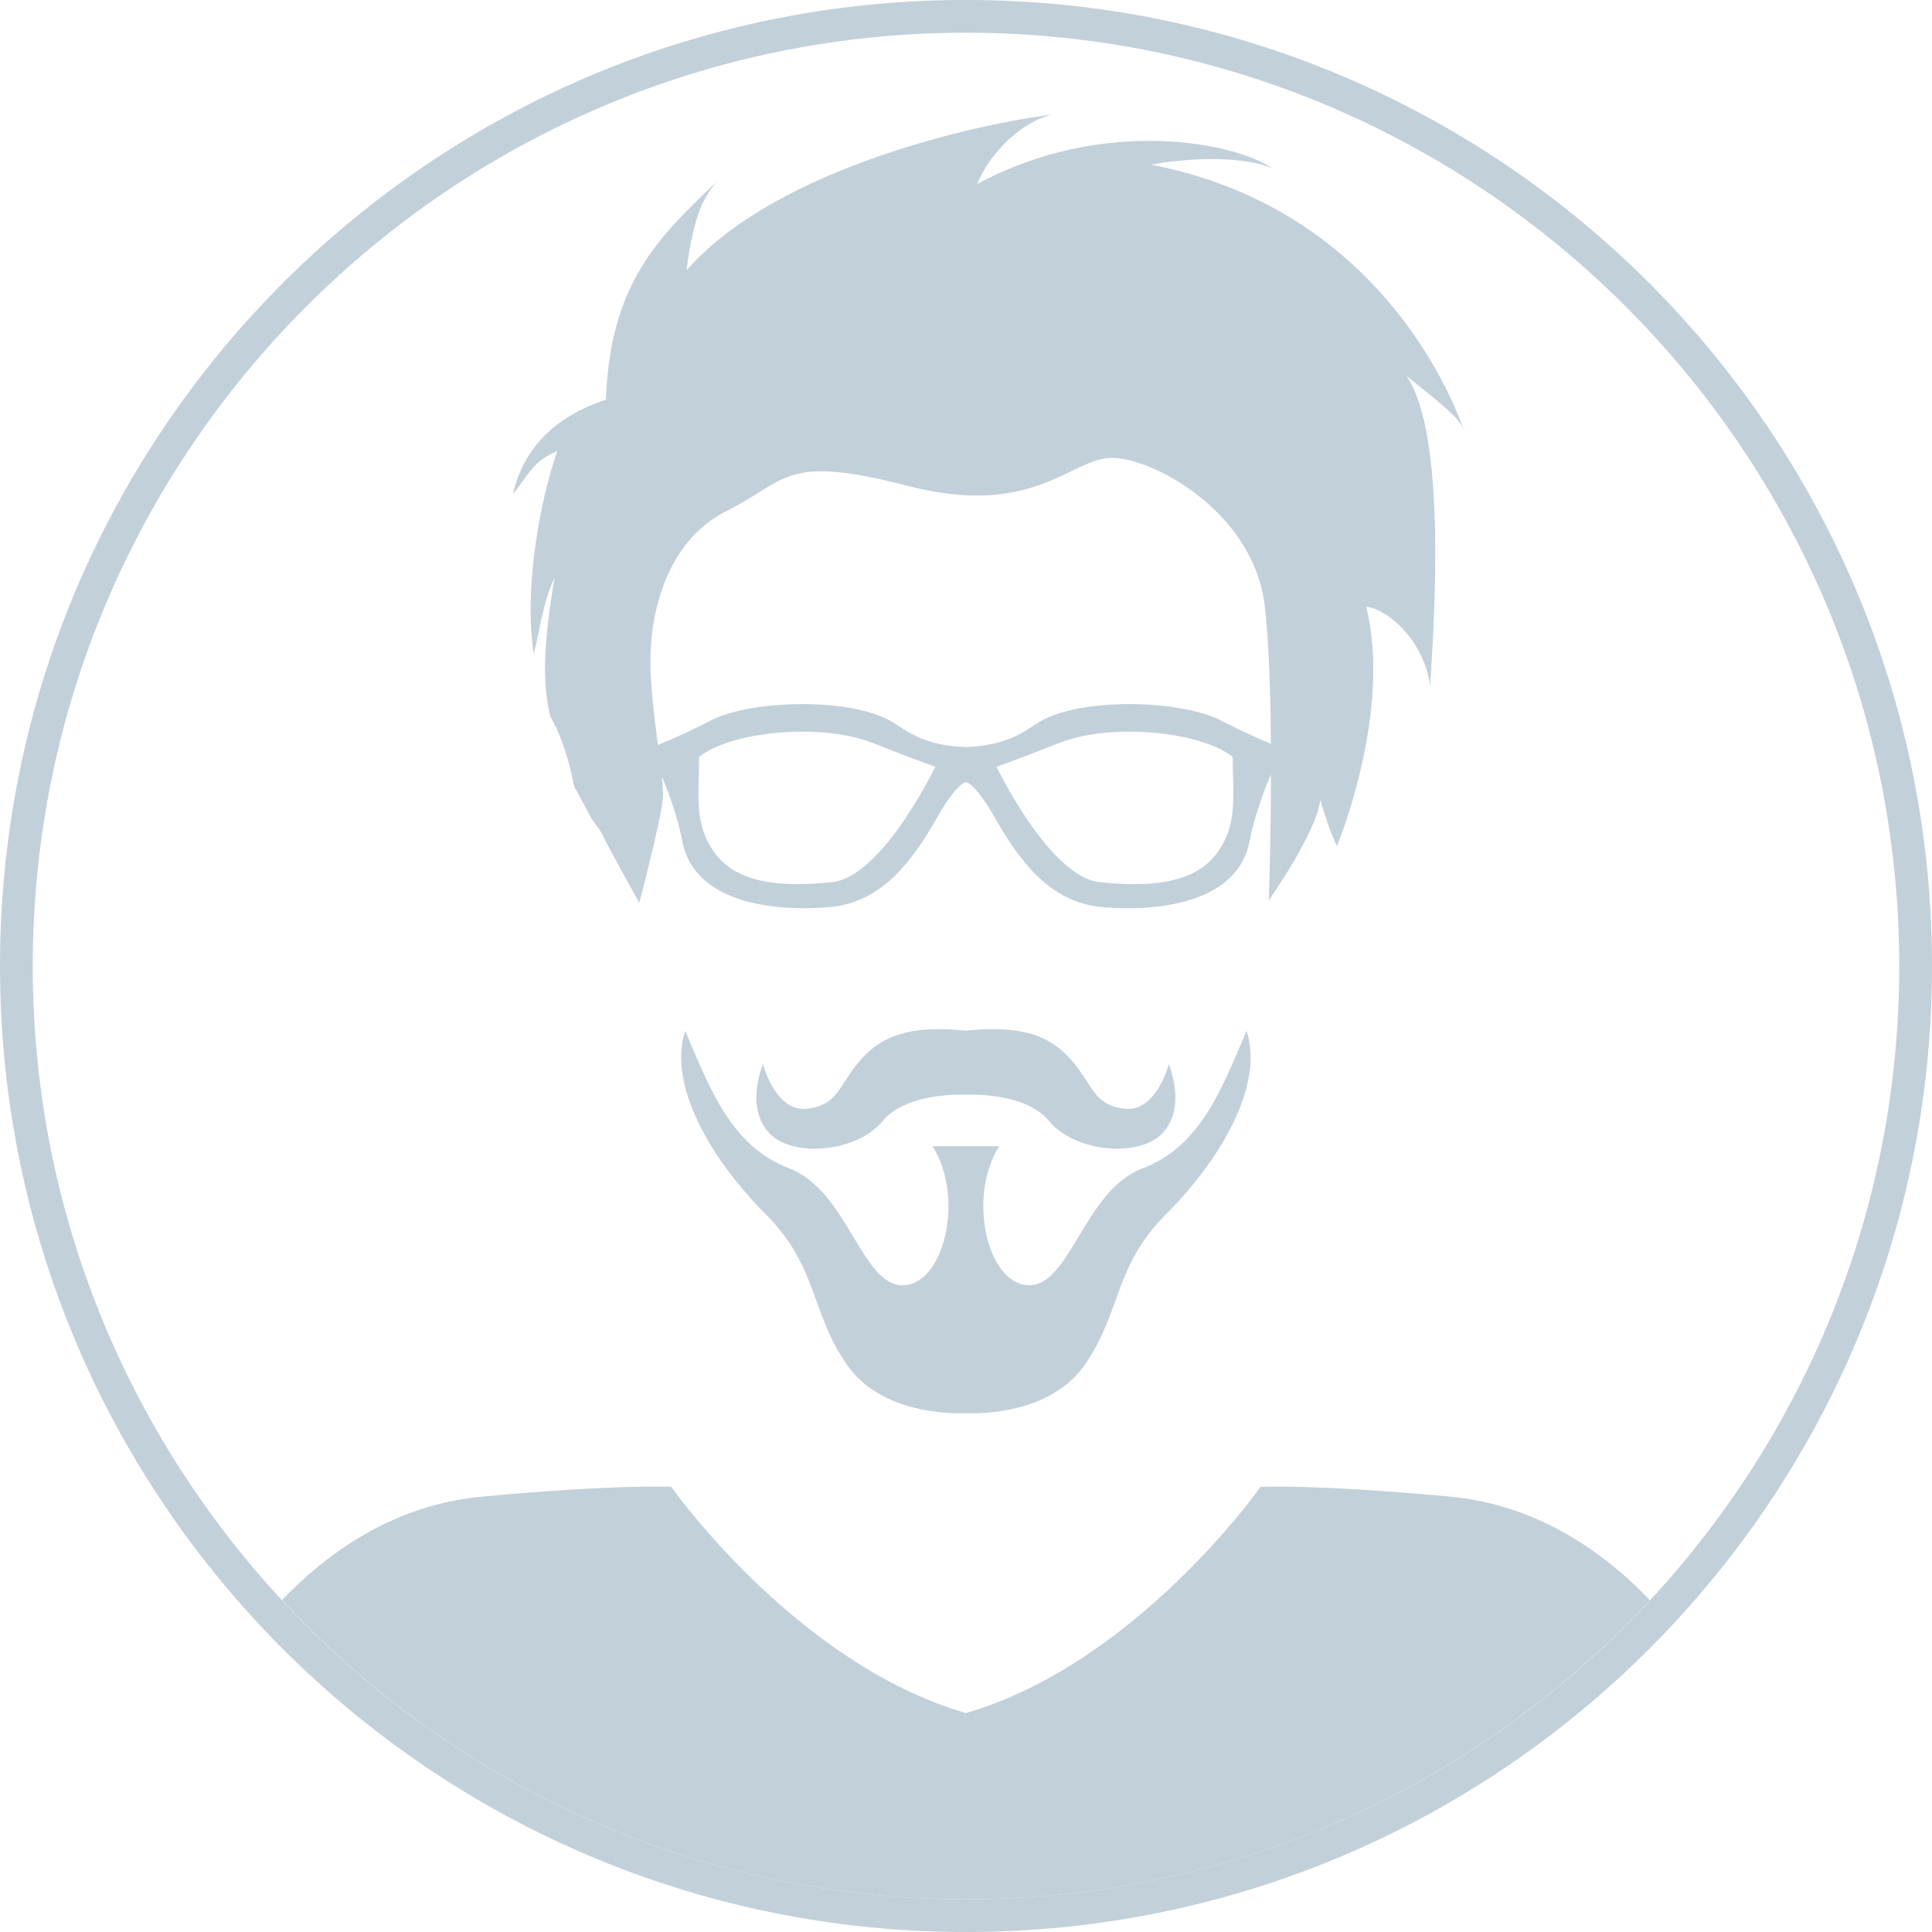 <?xml version="1.0" encoding="utf-8"?>
<!-- Generator: Adobe Illustrator 16.2.0, SVG Export Plug-In . SVG Version: 6.00 Build 0)  -->
<!DOCTYPE svg PUBLIC "-//W3C//DTD SVG 1.1//EN" "http://www.w3.org/Graphics/SVG/1.1/DTD/svg11.dtd">
<svg version="1.1" id="Layer_1" xmlns="http://www.w3.org/2000/svg" xmlns:xlink="http://www.w3.org/1999/xlink" x="0px" y="0px"
	 width="59px" height="59px" viewBox="0 0 59 59" enable-background="new 0 0 59 59" xml:space="preserve">
<path fill="#C2D0DA" d="M29.5,0.999C45.215,0.999,58,13.785,58,29.5C58,45.215,45.215,58,29.5,58C13.785,58,1,45.215,1,29.5
	C1,13.785,13.785,0.999,29.5,0.999 M29.5-0.001C13.207-0.001,0,13.207,0,29.5C0,45.792,13.207,59,29.5,59S59,45.792,59,29.5
	C59,13.207,45.792-0.001,29.5-0.001L29.5-0.001z"/>
<g>
	<path fill="#C2D0DA" d="M44.266,45.703c-4.117-0.382-5.771-0.297-5.771-0.297s-3.799,5.404-8.998,6.907
		c-5.198-1.503-8.997-6.907-8.997-6.907s-1.655-0.085-5.772,0.297c-2.595,0.241-4.615,1.596-6.116,3.159
		C13.82,54.477,21.255,58,29.5,58c8.244,0,15.676-3.521,20.885-9.135C48.883,47.301,46.862,45.944,44.266,45.703z"/>
	<path fill="#C2D0DA" d="M29.497,33.429c0.054,0.002,0.085,0.004,0.085,0.004v-0.005c0.476-0.006,1.836,0.048,2.461,0.812
		c0.764,0.935,2.759,1.146,3.48,0.34c0.721-0.807,0.169-2.08,0.169-2.08s-0.382,1.485-1.358,1.358
		c-0.976-0.128-0.934-0.722-1.654-1.528c-0.708-0.791-1.664-1.009-3.183-0.856c-1.519-0.152-2.475,0.065-3.183,0.856
		c-0.722,0.807-0.679,1.4-1.655,1.528c-0.976,0.127-1.358-1.358-1.358-1.358s-0.552,1.273,0.169,2.08s2.716,0.595,3.48-0.34
		c0.625-0.764,1.985-0.817,2.461-0.812v0.005C29.412,33.433,29.442,33.431,29.497,33.429z"/>
	<path fill="#C2D0DA" d="M18.505,12.204c-1.528,0.509-2.504,1.443-2.844,2.887c0.509-0.637,0.637-1.02,1.358-1.316
		c-0.552,1.571-1.019,4.246-0.722,6.199c0.212-0.807,0.255-1.485,0.637-2.335c-0.339,2.08-0.382,3.185-0.127,4.245
		c0.509,0.85,0.722,2.123,0.722,2.123l0.552,1.02c0,0,0.297,0.382,0.339,0.51c0.042,0.127,1.104,2.037,1.104,2.037
		s0.679-2.589,0.722-3.227c0.009-0.142-0.007-0.364-0.034-0.627c0.186,0.433,0.47,1.175,0.628,1.985
		c0.339,1.741,2.503,2.166,4.499,1.996c1.649-0.141,2.588-1.528,3.268-2.718c0.524-0.918,0.794-1.076,0.891-1.101
		c0.097,0.024,0.367,0.183,0.891,1.101c0.679,1.189,1.618,2.577,3.269,2.718c1.994,0.17,4.158-0.255,4.498-1.996
		c0.168-0.86,0.477-1.639,0.658-2.057c-0.004,2.077-0.064,3.84-0.064,3.84s1.443-2.038,1.57-3.057c0.34,1.146,0.51,1.401,0.51,1.401
		s1.697-4.076,0.891-7.303c0.722,0.085,1.783,1.104,1.953,2.42c0.127-1.995,0.509-7.686-0.723-9.469
		c1.613,1.274,1.656,1.401,1.783,1.741c-0.552-1.613-2.972-6.92-9.592-8.194c1.697-0.297,3.141-0.169,3.734,0.128
		c-1.146-0.808-5.177-1.614-9.039,0.467c0.425-1.02,1.4-1.91,2.292-2.123c-2.079,0.255-8.361,1.571-11.162,4.755
		c0.169-1.358,0.424-2.164,0.934-2.717C20.117,7.236,18.632,8.638,18.505,12.204z M25.423,26.937
		c-1.528,0.17-2.887,0.043-3.565-0.849c-0.679-0.892-0.509-1.741-0.509-2.973c0.933-0.764,3.692-1.062,5.305-0.425
		c1.613,0.637,1.91,0.723,1.91,0.723S26.951,26.768,25.423,26.937z M37.136,26.088c-0.679,0.892-2.037,1.019-3.565,0.849
		c-1.527-0.169-3.141-3.523-3.141-3.523s0.298-0.086,1.91-0.723s4.371-0.339,5.305,0.425C37.645,24.347,37.814,25.196,37.136,26.088
		z M22.197,15.601c1.867-0.934,1.74-1.741,5.517-0.765c3.777,0.978,4.922-0.765,6.153-0.849c1.231-0.085,4.414,1.614,4.754,4.501
		c0.131,1.108,0.18,2.693,0.189,4.226c-0.277-0.116-0.902-0.386-1.506-0.702c-1.243-0.654-4.412-0.736-5.644,0.085
		c-0.503,0.335-1.009,0.669-2.165,0.719c-1.156-0.05-1.661-0.384-2.164-0.719c-1.232-0.821-4.401-0.739-5.645-0.085
		c-0.684,0.36-1.394,0.657-1.594,0.739c-0.107-0.824-0.23-1.785-0.23-2.564C19.863,18.743,20.33,16.534,22.197,15.601z"/>
	<path fill="#C2D0DA" d="M20.924,31.479c-0.552,1.699,0.849,3.991,2.462,5.604c1.612,1.614,1.357,3.015,2.503,4.628
		c1.146,1.613,3.606,1.443,3.608,1.443c0.001,0,2.462,0.17,3.606-1.443c1.146-1.613,0.892-3.014,2.504-4.628
		c1.613-1.613,3.014-3.905,2.462-5.604c-0.764,1.784-1.4,3.524-3.183,4.204c-1.783,0.679-2.207,3.609-3.48,3.566
		s-1.867-2.718-0.891-4.246c-0.636,0-1.018,0-1.019,0h0c-0.001,0-0.383,0-1.018,0c0.976,1.528,0.382,4.203-0.891,4.246
		c-1.273,0.043-1.698-2.888-3.48-3.566C22.324,35.004,21.688,33.264,20.924,31.479z"/>
</g>
</svg>
